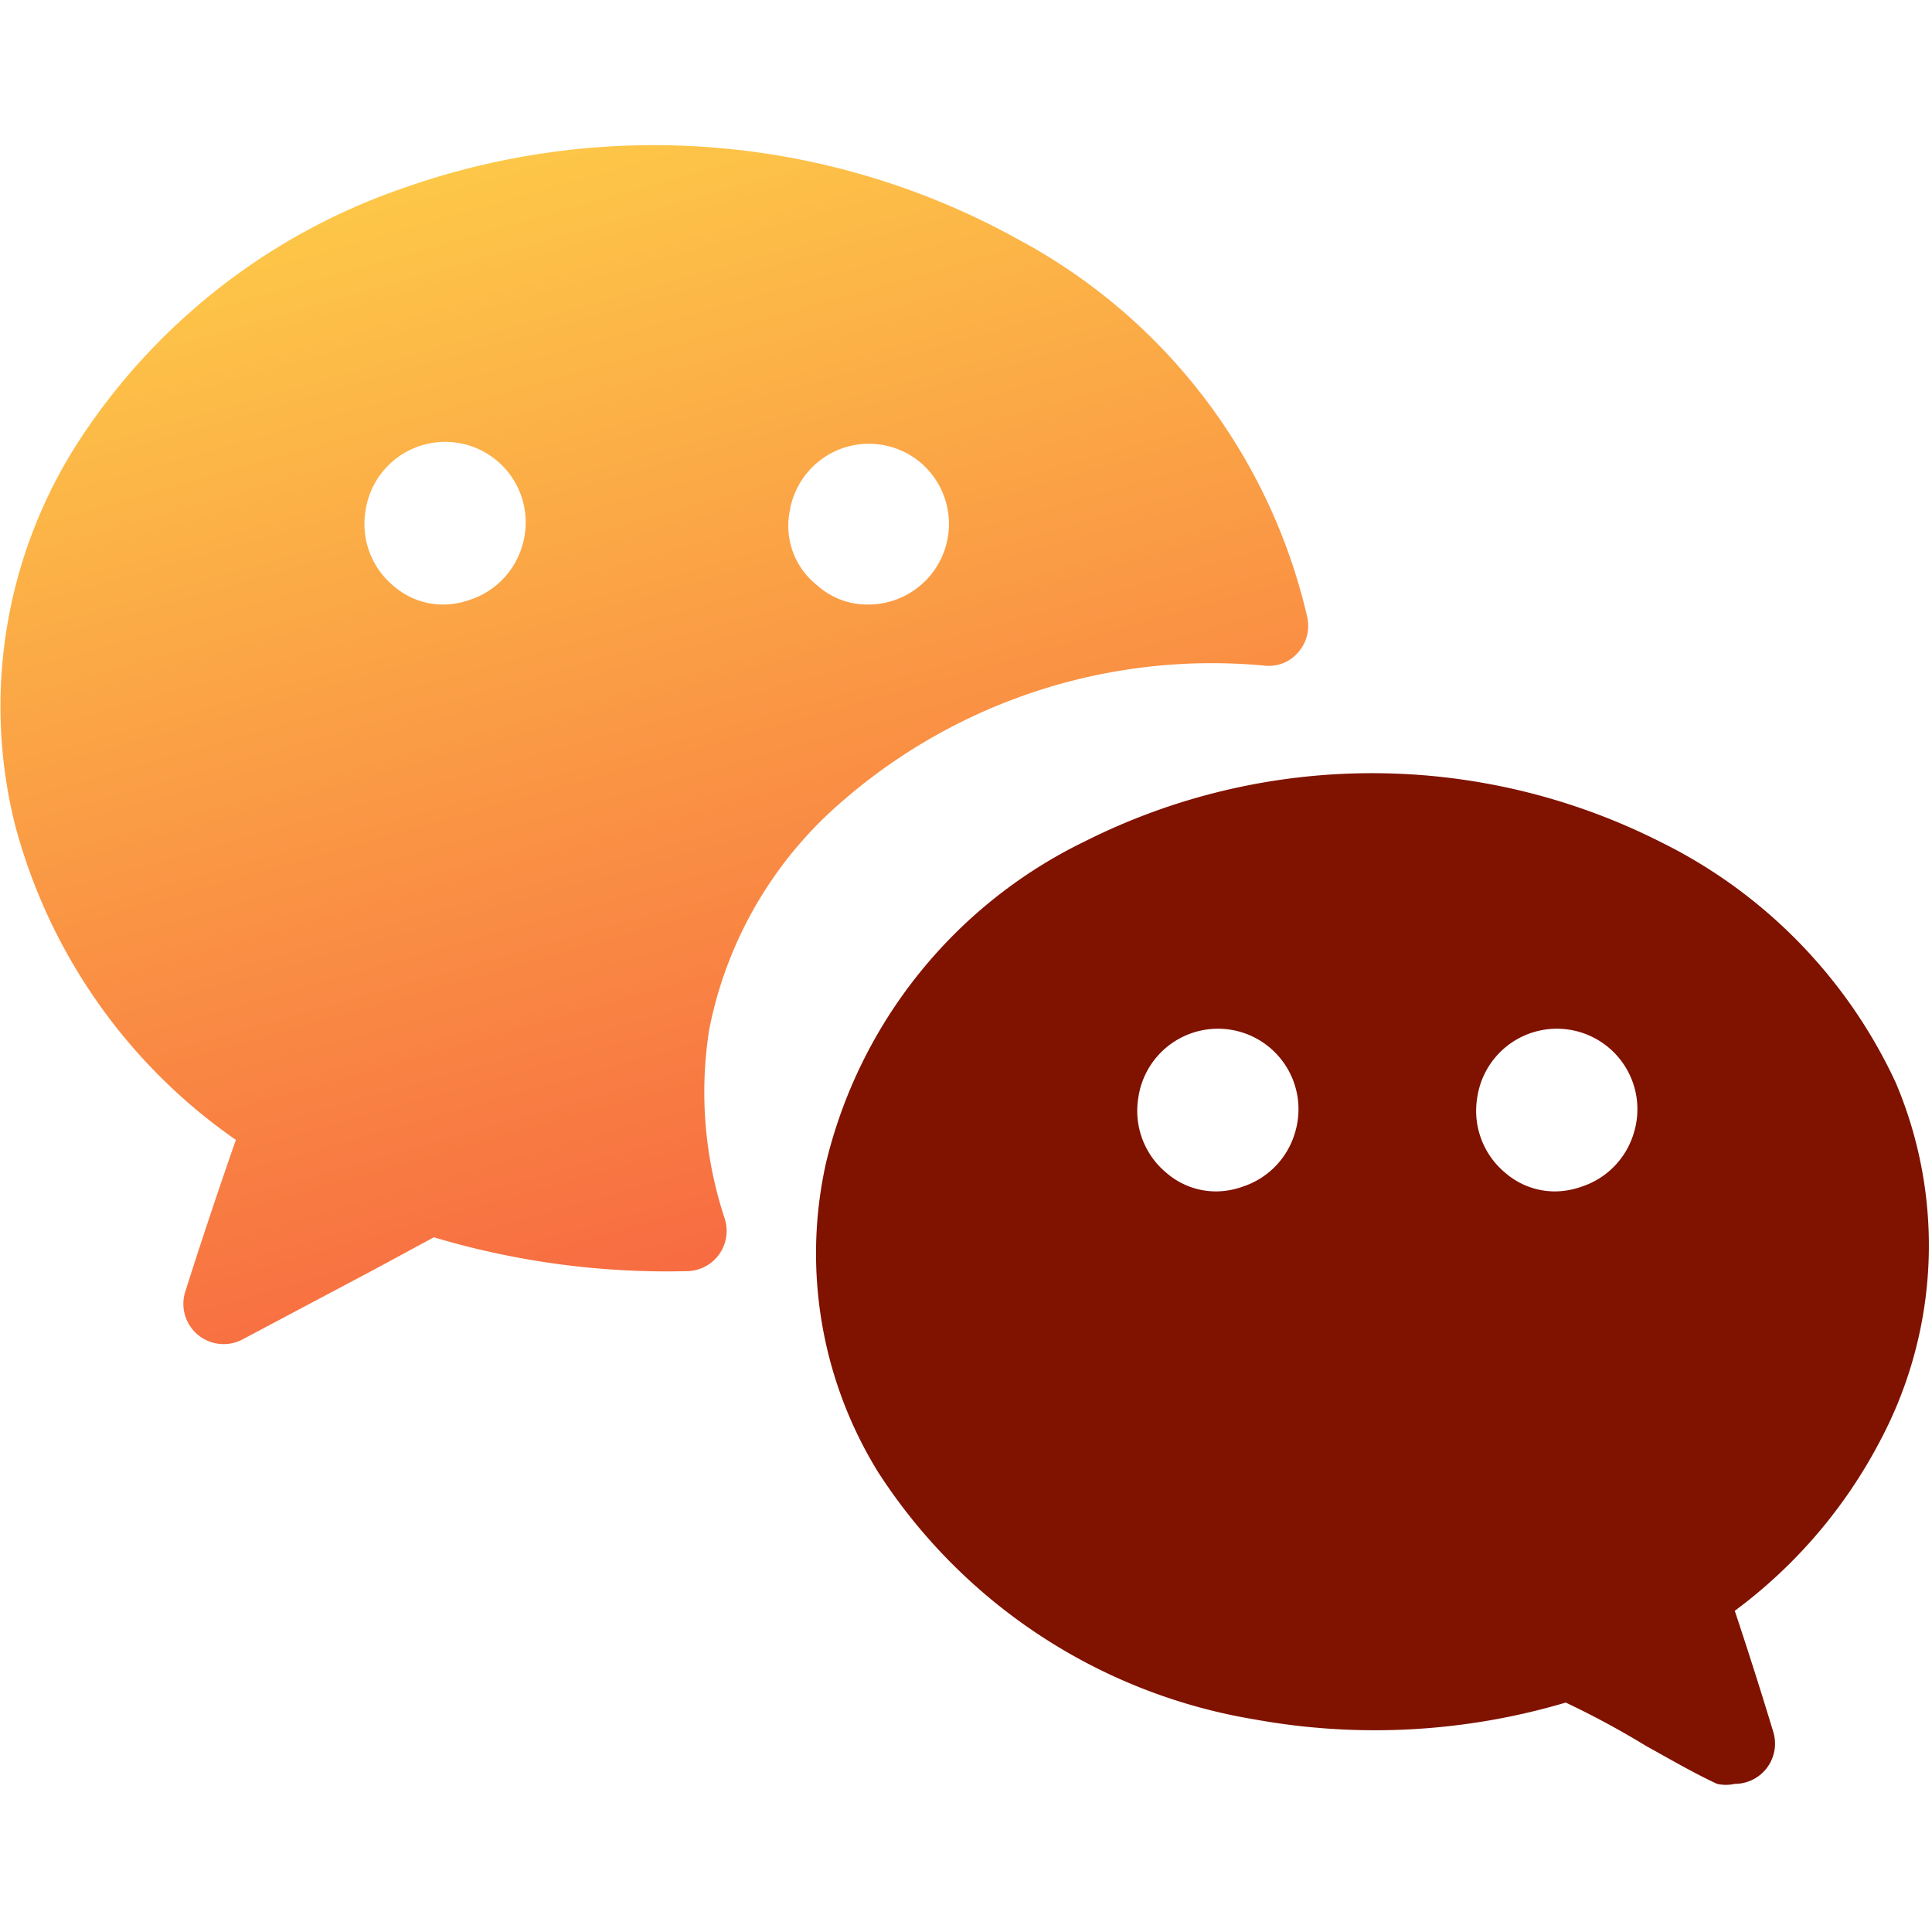 <svg xmlns="http://www.w3.org/2000/svg" width="184" height="184" fill="none" viewBox="0 0 184 184"><path fill="url(#a)" d="M67.543 98.057a38.334 38.334 0 0 1 12.267-21.39 53.666 53.666 0 0 1 40.71-13.264 3.679 3.679 0 0 0 3.143-1.303 3.83 3.83 0 0 0 .844-3.297A54.744 54.744 0 0 0 97.06 22.847a71.607 71.607 0 0 0-58.727-4.907A60.184 60.184 0 0 0 7.207 42.473a46.537 46.537 0 0 0-5.827 35.88 53.055 53.055 0 0 0 21.083 30.207 535.073 535.073 0 0 0-4.83 14.49 3.834 3.834 0 0 0 5.444 4.523l12.573-6.67 5.673-3.066a77.555 77.555 0 0 0 24.304 3.22 3.838 3.838 0 0 0 3.545-3.328 3.833 3.833 0 0 0-.172-1.732 38.336 38.336 0 0 1-1.457-17.94Zm7.667-49.374a7.666 7.666 0 0 1 4.983-5.98 7.668 7.668 0 0 1 7.13 1.074 7.667 7.667 0 0 1-1.456 13.11c-1.011.46-2.11.696-3.22.69a7.13 7.13 0 0 1-4.83-1.84 7.206 7.206 0 0 1-2.607-7.054Zm-25.453 3.22a7.668 7.668 0 0 1-4.984 5.214 7.666 7.666 0 0 1-2.53.46 7.206 7.206 0 0 1-4.753-1.764 7.667 7.667 0 0 1-2.683-7.13 7.664 7.664 0 0 1 9.206-6.429 7.666 7.666 0 0 1 5.744 9.65Z"/><path fill="#801200" d="M180.55 103.117a48.15 48.15 0 0 0-22.54-23 60.876 60.876 0 0 0-54.663 0 45.998 45.998 0 0 0-24.687 30.666 39.636 39.636 0 0 0 4.983 29.44 52.969 52.969 0 0 0 35.88 23.537 64.015 64.015 0 0 0 29.594-1.61 81.432 81.432 0 0 1 7.666 4.14c2.224 1.227 4.447 2.53 6.747 3.603a3.898 3.898 0 0 0 1.686 0 3.834 3.834 0 0 0 3.681-4.906 435.5 435.5 0 0 0-3.681-11.577 47.533 47.533 0 0 0 13.877-16.253 39.63 39.63 0 0 0 1.457-34.04Zm-57.193 4.676a7.675 7.675 0 0 1-4.984 5.214 7.688 7.688 0 0 1-2.53.46 7.207 7.207 0 0 1-4.753-1.764 7.663 7.663 0 0 1-2.683-7.13 7.658 7.658 0 0 1 3.202-5.22 7.669 7.669 0 0 1 11.996 5.322 7.675 7.675 0 0 1-.248 3.118Zm32.276 0a7.662 7.662 0 0 1-4.983 5.214 7.693 7.693 0 0 1-2.53.46 7.207 7.207 0 0 1-4.753-1.764 7.664 7.664 0 0 1-2.684-7.13 7.676 7.676 0 0 1 3.203-5.22 7.669 7.669 0 0 1 10.977 2.365 7.655 7.655 0 0 1 .77 6.075Z"/><defs><linearGradient id="a" x1=".043" x2="39.194" y1="13.823" y2="152.176" gradientUnits="userSpaceOnUse"><stop stop-color="#FED349"/><stop offset=".995" stop-color="#F65940"/></linearGradient></defs></svg>